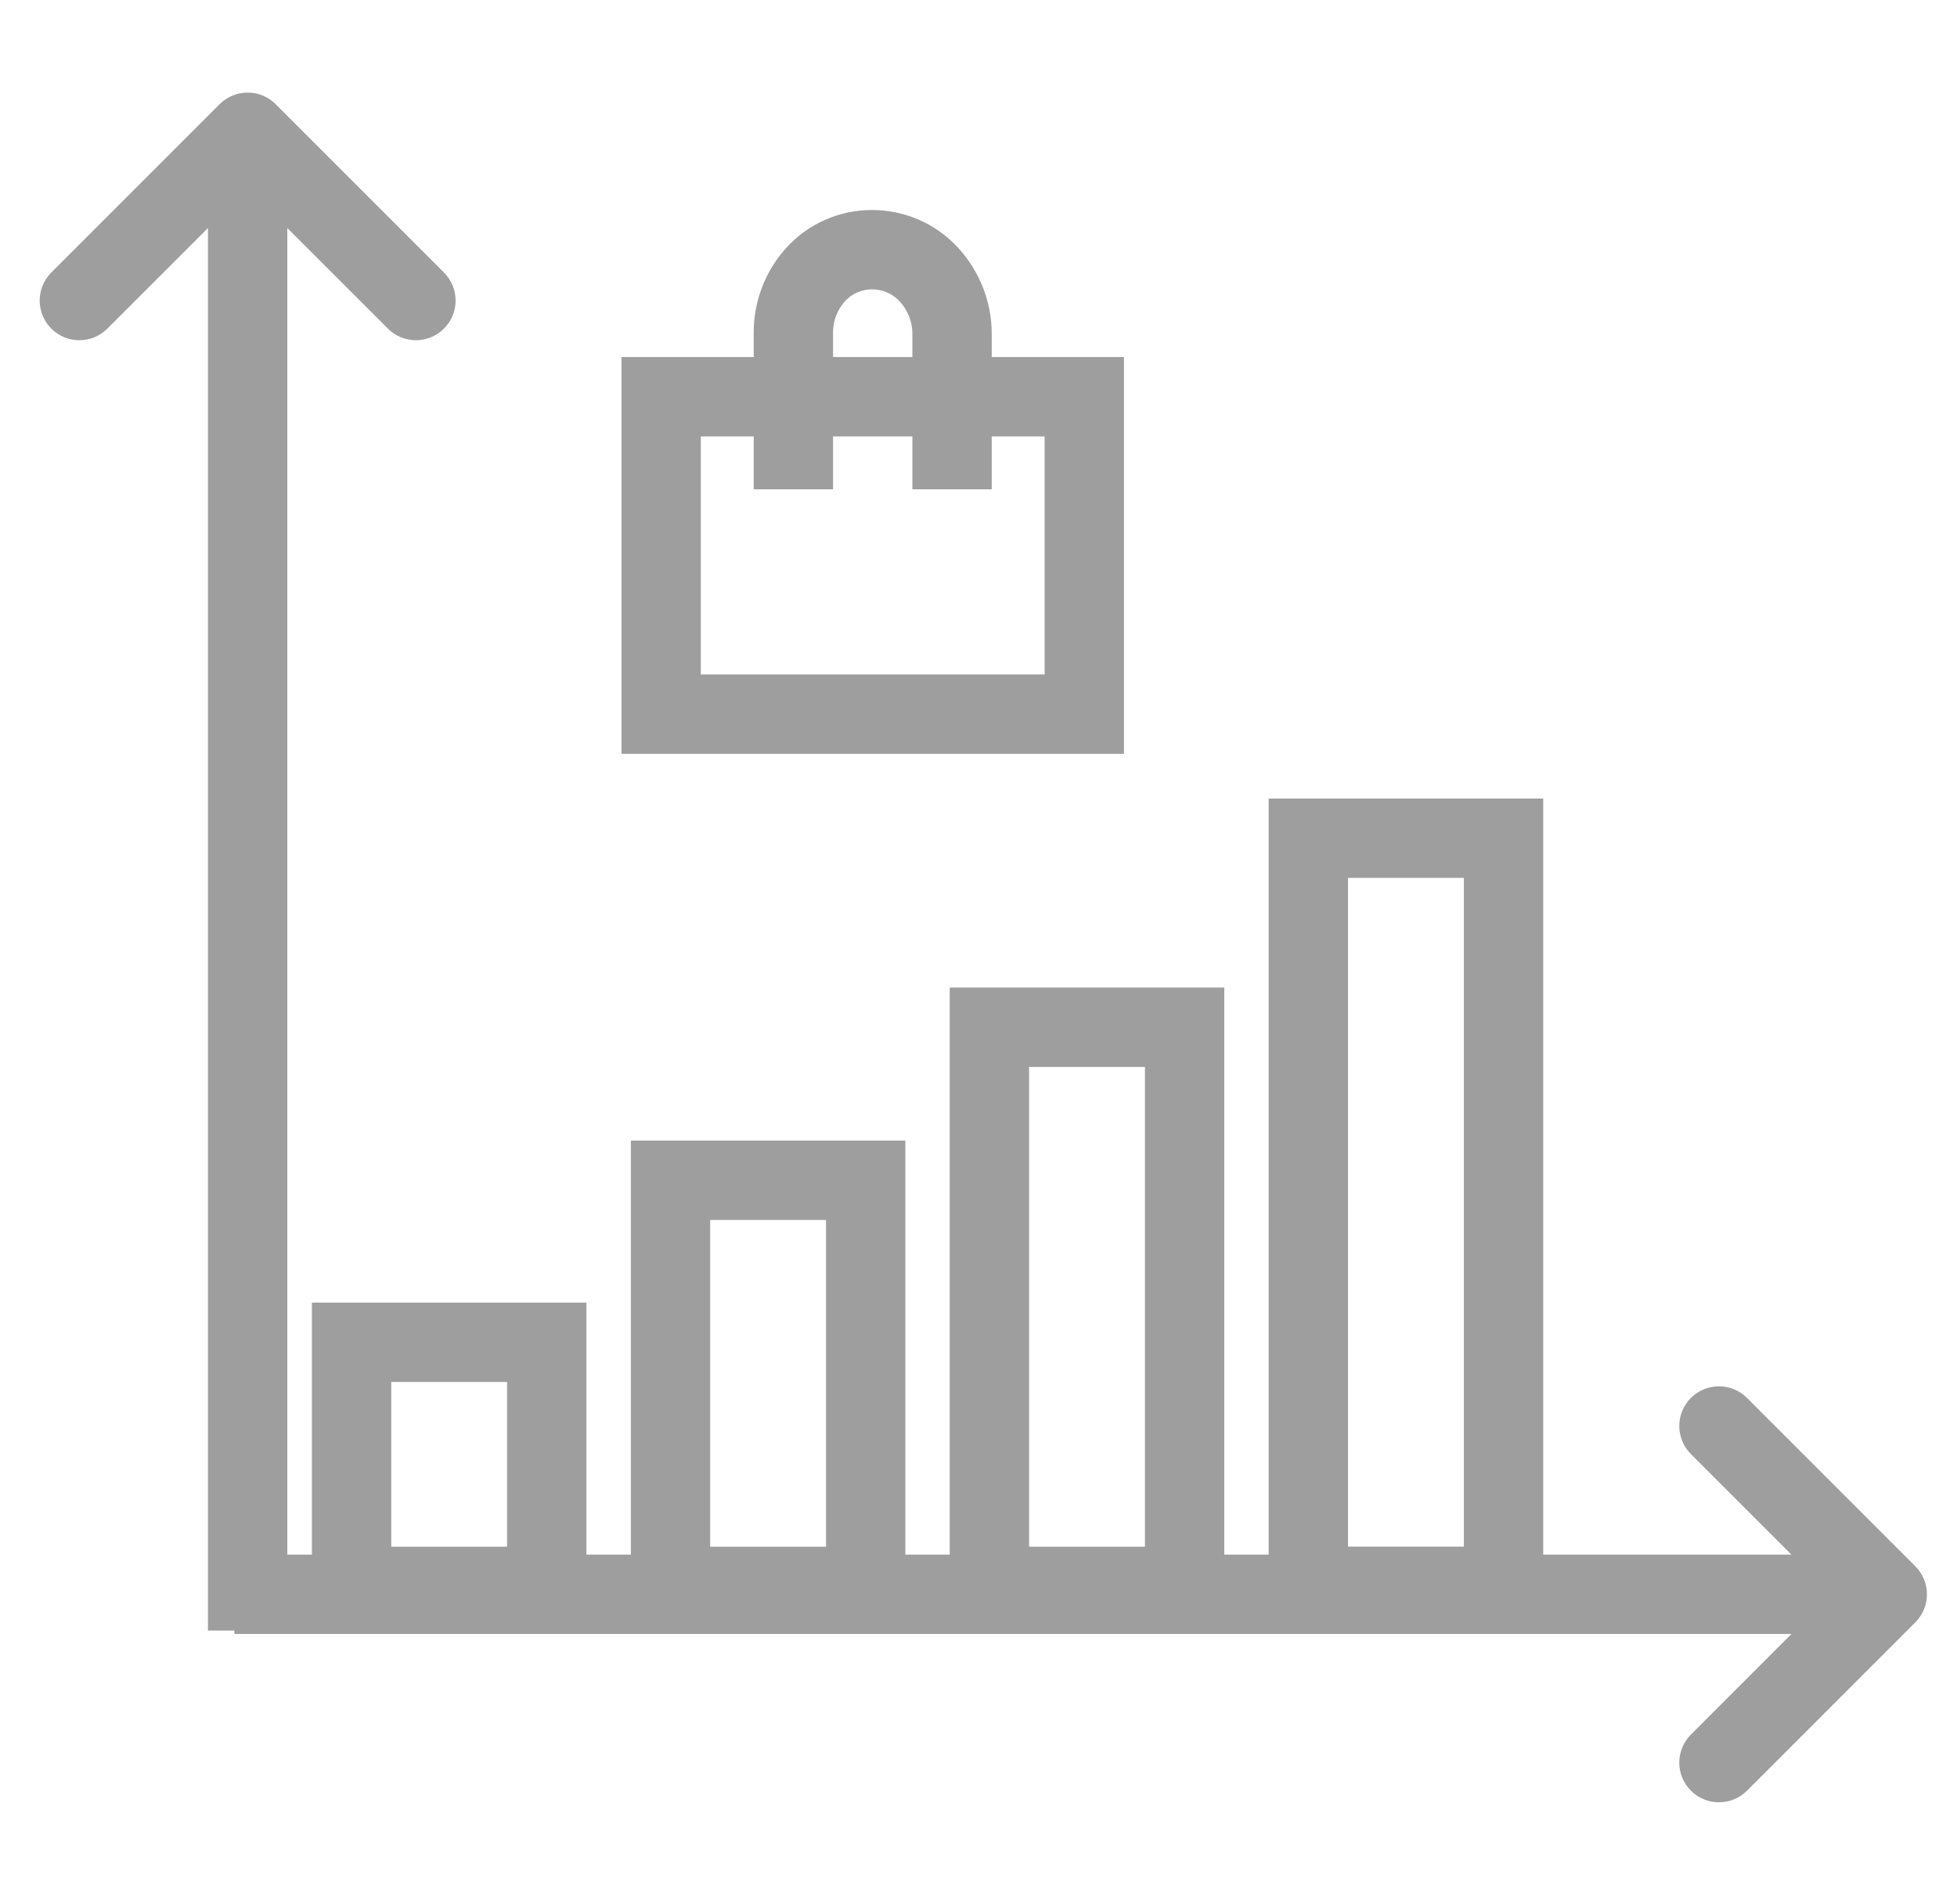 <svg width="37" height="36" viewBox="0 0 37 36" fill="none" xmlns="http://www.w3.org/2000/svg">
<path fill-rule="evenodd" clip-rule="evenodd" d="M4.328 2.146L1.146 5.328C0.951 5.524 0.951 5.84 1.146 6.036C1.342 6.231 1.658 6.231 1.854 6.036L4.182 3.707V30.574H4.681V30.639H34.474L32.146 32.968C31.951 33.163 31.951 33.479 32.146 33.675C32.341 33.87 32.658 33.87 32.853 33.675L36.035 30.493C36.23 30.297 36.23 29.981 36.035 29.786L32.853 26.604C32.658 26.408 32.341 26.408 32.146 26.604C31.951 26.799 31.951 27.115 32.146 27.311L34.474 29.639H28.927V29.488V16.346V15.346H27.927H25.236H24.236V16.346V29.488V29.639H22.897V29.489V19.919V18.919H21.897H19.206H18.206V19.919V29.489V29.639H16.867V29.489V22.812V21.812H15.867H13.177H12.177V22.812V29.489V29.639H10.837V29.489V25.875V24.875H9.837H7.147H6.147V25.875V29.489V29.639H5.182V3.707L7.51 6.036C7.706 6.231 8.022 6.231 8.218 6.036C8.413 5.84 8.413 5.524 8.218 5.328L5.036 2.146C4.84 1.951 4.524 1.951 4.328 2.146ZM15.782 5.536C16.15 5.119 16.812 5.112 17.196 5.53C17.39 5.742 17.5 6.022 17.5 6.307V7H15.5V6.281C15.5 6.007 15.6 5.742 15.782 5.536ZM18.5 6.307V7H20H21V8V13V14H20H13H12V13V8V7H13H14.5V6.281C14.5 5.763 14.689 5.263 15.031 4.875C15.799 4.004 17.154 4.006 17.932 4.854C18.294 5.248 18.5 5.768 18.5 6.307ZM17.5 9V8H15.5V9H14.5V8H13V13H20V8H18.5V9H17.5ZM7.147 25.875H9.837V29.489H7.147V25.875ZM13.177 22.812H15.867V29.489H13.177V22.812ZM21.897 19.919H19.206V29.489H21.897V19.919ZM25.236 16.346H27.927V29.488H25.236V16.346Z" fill="#9E9E9E"/>
<path d="M1.146 5.328L0.97 5.152L0.97 5.152L1.146 5.328ZM4.328 2.146L4.152 1.97L4.152 1.97L4.328 2.146ZM1.854 6.036L1.677 5.859L1.677 5.859L1.854 6.036ZM4.182 3.707H4.432V3.104L4.005 3.53L4.182 3.707ZM4.182 30.574H3.932V30.824H4.182V30.574ZM4.681 30.574H4.931V30.324H4.681V30.574ZM4.681 30.639H4.431V30.889H4.681V30.639ZM34.474 30.639L34.651 30.816L35.078 30.389H34.474V30.639ZM34.474 29.639V29.889H35.078L34.651 29.462L34.474 29.639ZM28.927 29.639H28.677V29.889H28.927V29.639ZM28.927 15.346H29.177V15.096H28.927V15.346ZM24.236 15.346V15.096H23.986V15.346H24.236ZM24.236 29.639V29.889H24.486V29.639H24.236ZM22.897 29.639H22.647V29.889H22.897V29.639ZM22.897 18.919H23.147V18.669H22.897V18.919ZM18.206 18.919V18.669H17.956V18.919H18.206ZM18.206 29.639V29.889H18.456V29.639H18.206ZM16.867 29.639H16.617V29.889H16.867V29.639ZM16.867 21.812H17.117V21.562H16.867V21.812ZM12.177 21.812V21.562H11.927V21.812H12.177ZM12.177 29.639V29.889H12.427V29.639H12.177ZM10.837 29.639H10.587V29.889H10.837V29.639ZM10.837 24.875H11.087V24.625H10.837V24.875ZM6.147 24.875V24.625H5.897V24.875H6.147ZM6.147 29.639V29.889H6.397V29.639H6.147ZM5.182 29.639H4.932V29.889H5.182V29.639ZM5.182 3.707L5.359 3.53L4.932 3.104V3.707H5.182ZM7.51 6.036L7.687 5.859L7.687 5.859L7.51 6.036ZM8.218 6.036L8.041 5.859L8.041 5.859L8.218 6.036ZM8.218 5.328L8.394 5.152V5.152L8.218 5.328ZM5.036 2.146L5.212 1.97L5.212 1.97L5.036 2.146ZM17.196 5.53L17.012 5.699V5.699L17.196 5.53ZM15.782 5.536L15.594 5.371V5.371L15.782 5.536ZM17.5 7V7.25H17.75V7H17.5ZM15.5 7H15.25V7.25H15.5V7ZM18.5 7H18.25V7.25H18.5V7ZM21 7H21.25V6.75H21V7ZM21 14V14.25H21.25V14H21ZM12 14H11.75V14.25H12V14ZM12 7V6.75H11.75V7H12ZM14.5 7V7.25H14.75V7H14.5ZM15.031 4.875L14.844 4.71L15.031 4.875ZM17.932 4.854L17.748 5.023V5.023L17.932 4.854ZM17.5 8H17.75V7.75H17.5V8ZM17.5 9H17.25V9.25H17.5V9ZM15.5 8V7.75H15.25V8H15.5ZM15.5 9V9.25H15.75V9H15.5ZM14.5 9H14.25V9.25H14.5V9ZM14.5 8H14.75V7.75H14.5V8ZM13 8V7.75H12.75V8H13ZM13 13H12.75V13.25H13V13ZM20 13V13.25H20.25V13H20ZM20 8H20.25V7.75H20V8ZM18.5 8V7.75H18.25V8H18.5ZM18.5 9V9.25H18.75V9H18.5ZM9.837 25.875H10.087V25.625H9.837V25.875ZM7.147 25.875V25.625H6.897V25.875H7.147ZM9.837 29.489V29.739H10.087V29.489H9.837ZM7.147 29.489H6.897V29.739H7.147V29.489ZM15.867 22.812H16.117V22.562H15.867V22.812ZM13.177 22.812V22.562H12.927V22.812H13.177ZM15.867 29.489V29.739H16.117V29.489H15.867ZM13.177 29.489H12.927V29.739H13.177V29.489ZM19.206 19.919V19.669H18.956V19.919H19.206ZM21.897 19.919H22.147V19.669H21.897V19.919ZM19.206 29.489H18.956V29.739H19.206V29.489ZM21.897 29.489V29.739H22.147V29.489H21.897ZM27.927 16.346H28.177V16.096H27.927V16.346ZM25.236 16.346V16.096H24.986V16.346H25.236ZM27.927 29.488V29.738H28.177V29.488H27.927ZM25.236 29.488H24.986V29.738H25.236V29.488ZM1.323 5.505L4.505 2.323L4.152 1.97L0.97 5.152L1.323 5.505ZM1.323 5.859C1.226 5.761 1.226 5.603 1.323 5.505L0.97 5.152C0.677 5.445 0.677 5.919 0.97 6.212L1.323 5.859ZM1.677 5.859C1.579 5.956 1.421 5.956 1.323 5.859L0.97 6.212C1.263 6.505 1.737 6.505 2.03 6.212L1.677 5.859ZM4.005 3.53L1.677 5.859L2.03 6.212L4.359 3.884L4.005 3.53ZM4.432 30.574V3.707H3.932V30.574H4.432ZM4.681 30.324H4.182V30.824H4.681V30.324ZM4.931 30.639V30.574H4.431V30.639H4.931ZM34.474 30.389H4.681V30.889H34.474V30.389ZM32.323 33.144L34.651 30.816L34.297 30.462L31.969 32.791L32.323 33.144ZM32.323 33.498C32.225 33.4 32.225 33.242 32.323 33.144L31.969 32.791C31.676 33.084 31.676 33.559 31.969 33.851L32.323 33.498ZM32.676 33.498C32.578 33.596 32.42 33.596 32.323 33.498L31.969 33.851C32.262 34.144 32.737 34.144 33.03 33.851L32.676 33.498ZM35.858 30.316L32.676 33.498L33.03 33.851L36.212 30.669L35.858 30.316ZM35.858 29.962C35.956 30.06 35.956 30.218 35.858 30.316L36.212 30.669C36.505 30.377 36.505 29.902 36.212 29.609L35.858 29.962ZM32.676 26.78L35.858 29.962L36.212 29.609L33.03 26.427L32.676 26.78ZM32.323 26.78C32.42 26.683 32.578 26.683 32.676 26.78L33.03 26.427C32.737 26.134 32.262 26.134 31.969 26.427L32.323 26.78ZM32.323 27.134C32.225 27.036 32.225 26.878 32.323 26.78L31.969 26.427C31.676 26.72 31.676 27.195 31.969 27.488L32.323 27.134ZM34.651 29.462L32.323 27.134L31.969 27.488L34.297 29.816L34.651 29.462ZM28.927 29.889H34.474V29.389H28.927V29.889ZM29.177 29.639V29.488H28.677V29.639H29.177ZM29.177 29.488V16.346H28.677V29.488H29.177ZM29.177 16.346V15.346H28.677V16.346H29.177ZM28.927 15.096H27.927V15.596H28.927V15.096ZM27.927 15.096H25.236V15.596H27.927V15.096ZM25.236 15.096H24.236V15.596H25.236V15.096ZM23.986 15.346V16.346H24.486V15.346H23.986ZM23.986 16.346V29.488H24.486V16.346H23.986ZM23.986 29.488V29.639H24.486V29.488H23.986ZM22.897 29.889H24.236V29.389H22.897V29.889ZM22.647 29.489V29.639H23.147V29.489H22.647ZM22.647 19.919V29.489H23.147V19.919H22.647ZM22.647 18.919V19.919H23.147V18.919H22.647ZM21.897 19.169H22.897V18.669H21.897V19.169ZM19.206 19.169H21.897V18.669H19.206V19.169ZM18.206 19.169H19.206V18.669H18.206V19.169ZM18.456 19.919V18.919H17.956V19.919H18.456ZM18.456 29.489V19.919H17.956V29.489H18.456ZM18.456 29.639V29.489H17.956V29.639H18.456ZM16.867 29.889H18.206V29.389H16.867V29.889ZM16.617 29.489V29.639H17.117V29.489H16.617ZM16.617 22.812V29.489H17.117V22.812H16.617ZM16.617 21.812V22.812H17.117V21.812H16.617ZM15.867 22.062H16.867V21.562H15.867V22.062ZM13.177 22.062H15.867V21.562H13.177V22.062ZM12.177 22.062H13.177V21.562H12.177V22.062ZM12.427 22.812V21.812H11.927V22.812H12.427ZM12.427 29.489V22.812H11.927V29.489H12.427ZM12.427 29.639V29.489H11.927V29.639H12.427ZM10.837 29.889H12.177V29.389H10.837V29.889ZM10.587 29.489V29.639H11.087V29.489H10.587ZM10.587 25.875V29.489H11.087V25.875H10.587ZM10.587 24.875V25.875H11.087V24.875H10.587ZM9.837 25.125H10.837V24.625H9.837V25.125ZM7.147 25.125H9.837V24.625H7.147V25.125ZM6.147 25.125H7.147V24.625H6.147V25.125ZM6.397 25.875V24.875H5.897V25.875H6.397ZM6.397 29.489V25.875H5.897V29.489H6.397ZM6.397 29.639V29.489H5.897V29.639H6.397ZM5.182 29.889H6.147V29.389H5.182V29.889ZM4.932 3.707V29.639H5.432V3.707H4.932ZM7.687 5.859L5.359 3.53L5.005 3.884L7.334 6.212L7.687 5.859ZM8.041 5.859C7.943 5.956 7.785 5.956 7.687 5.859L7.334 6.212C7.627 6.505 8.101 6.505 8.394 6.212L8.041 5.859ZM8.041 5.505C8.138 5.603 8.138 5.761 8.041 5.859L8.394 6.212C8.687 5.919 8.687 5.445 8.394 5.152L8.041 5.505ZM4.859 2.323L8.041 5.505L8.394 5.152L5.212 1.97L4.859 2.323ZM4.505 2.323C4.603 2.226 4.761 2.226 4.859 2.323L5.212 1.97C4.919 1.677 4.445 1.677 4.152 1.97L4.505 2.323ZM17.38 5.361C16.897 4.836 16.062 4.84 15.594 5.371L15.969 5.702C16.238 5.397 16.727 5.389 17.012 5.699L17.38 5.361ZM17.75 6.307C17.75 5.958 17.616 5.619 17.38 5.361L17.012 5.699C17.165 5.866 17.25 6.085 17.25 6.307H17.75ZM17.75 7V6.307H17.25V7H17.75ZM15.5 7.25H17.5V6.75H15.5V7.25ZM15.25 6.281V7H15.75V6.281H15.25ZM15.594 5.371C15.372 5.622 15.25 5.946 15.25 6.281H15.75C15.75 6.068 15.828 5.862 15.969 5.702L15.594 5.371ZM18.75 7V6.307H18.25V7H18.75ZM20 6.75H18.5V7.25H20V6.75ZM21 6.75H20V7.25H21V6.75ZM21.25 8V7H20.75V8H21.25ZM21.25 13V8H20.75V13H21.25ZM21.25 14V13H20.75V14H21.25ZM20 14.25H21V13.75H20V14.25ZM13 14.25H20V13.75H13V14.25ZM12 14.25H13V13.75H12V14.25ZM11.75 13V14H12.25V13H11.75ZM11.75 8V13H12.25V8H11.75ZM11.75 7V8H12.25V7H11.75ZM13 6.75H12V7.25H13V6.75ZM14.5 6.75H13V7.25H14.5V6.75ZM14.25 6.281V7H14.75V6.281H14.25ZM14.844 4.71C14.461 5.144 14.25 5.703 14.25 6.281H14.75C14.75 5.824 14.917 5.383 15.219 5.04L14.844 4.71ZM18.116 4.685C17.24 3.73 15.712 3.725 14.844 4.71L15.219 5.04C15.887 4.283 17.069 4.283 17.748 5.023L18.116 4.685ZM18.75 6.307C18.75 5.705 18.52 5.125 18.116 4.685L17.748 5.023C18.069 5.372 18.25 5.832 18.25 6.307H18.75ZM17.25 8V9H17.75V8H17.25ZM15.5 8.25H17.5V7.75H15.5V8.25ZM15.75 9V8H15.25V9H15.75ZM14.5 9.25H15.5V8.75H14.5V9.25ZM14.25 8V9H14.75V8H14.25ZM13 8.25H14.5V7.75H13V8.25ZM13.25 13V8H12.75V13H13.25ZM20 12.75H13V13.25H20V12.75ZM19.75 8V13H20.25V8H19.75ZM18.5 8.25H20V7.75H18.5V8.25ZM18.75 9V8H18.25V9H18.75ZM17.5 9.25H18.5V8.75H17.5V9.25ZM9.837 25.625H7.147V26.125H9.837V25.625ZM10.087 29.489V25.875H9.587V29.489H10.087ZM7.147 29.739H9.837V29.239H7.147V29.739ZM6.897 25.875V29.489H7.397V25.875H6.897ZM15.867 22.562H13.177V23.062H15.867V22.562ZM16.117 29.489V22.812H15.617V29.489H16.117ZM13.177 29.739H15.867V29.239H13.177V29.739ZM12.927 22.812V29.489H13.427V22.812H12.927ZM19.206 20.169H21.897V19.669H19.206V20.169ZM19.456 29.489V19.919H18.956V29.489H19.456ZM21.897 29.239H19.206V29.739H21.897V29.239ZM21.647 19.919V29.489H22.147V19.919H21.647ZM27.927 16.096H25.236V16.596H27.927V16.096ZM28.177 29.488V16.346H27.677V29.488H28.177ZM25.236 29.738H27.927V29.238H25.236V29.738ZM24.986 16.346V29.488H25.486V16.346H24.986Z" fill="#9E9E9E"/>
</svg>
